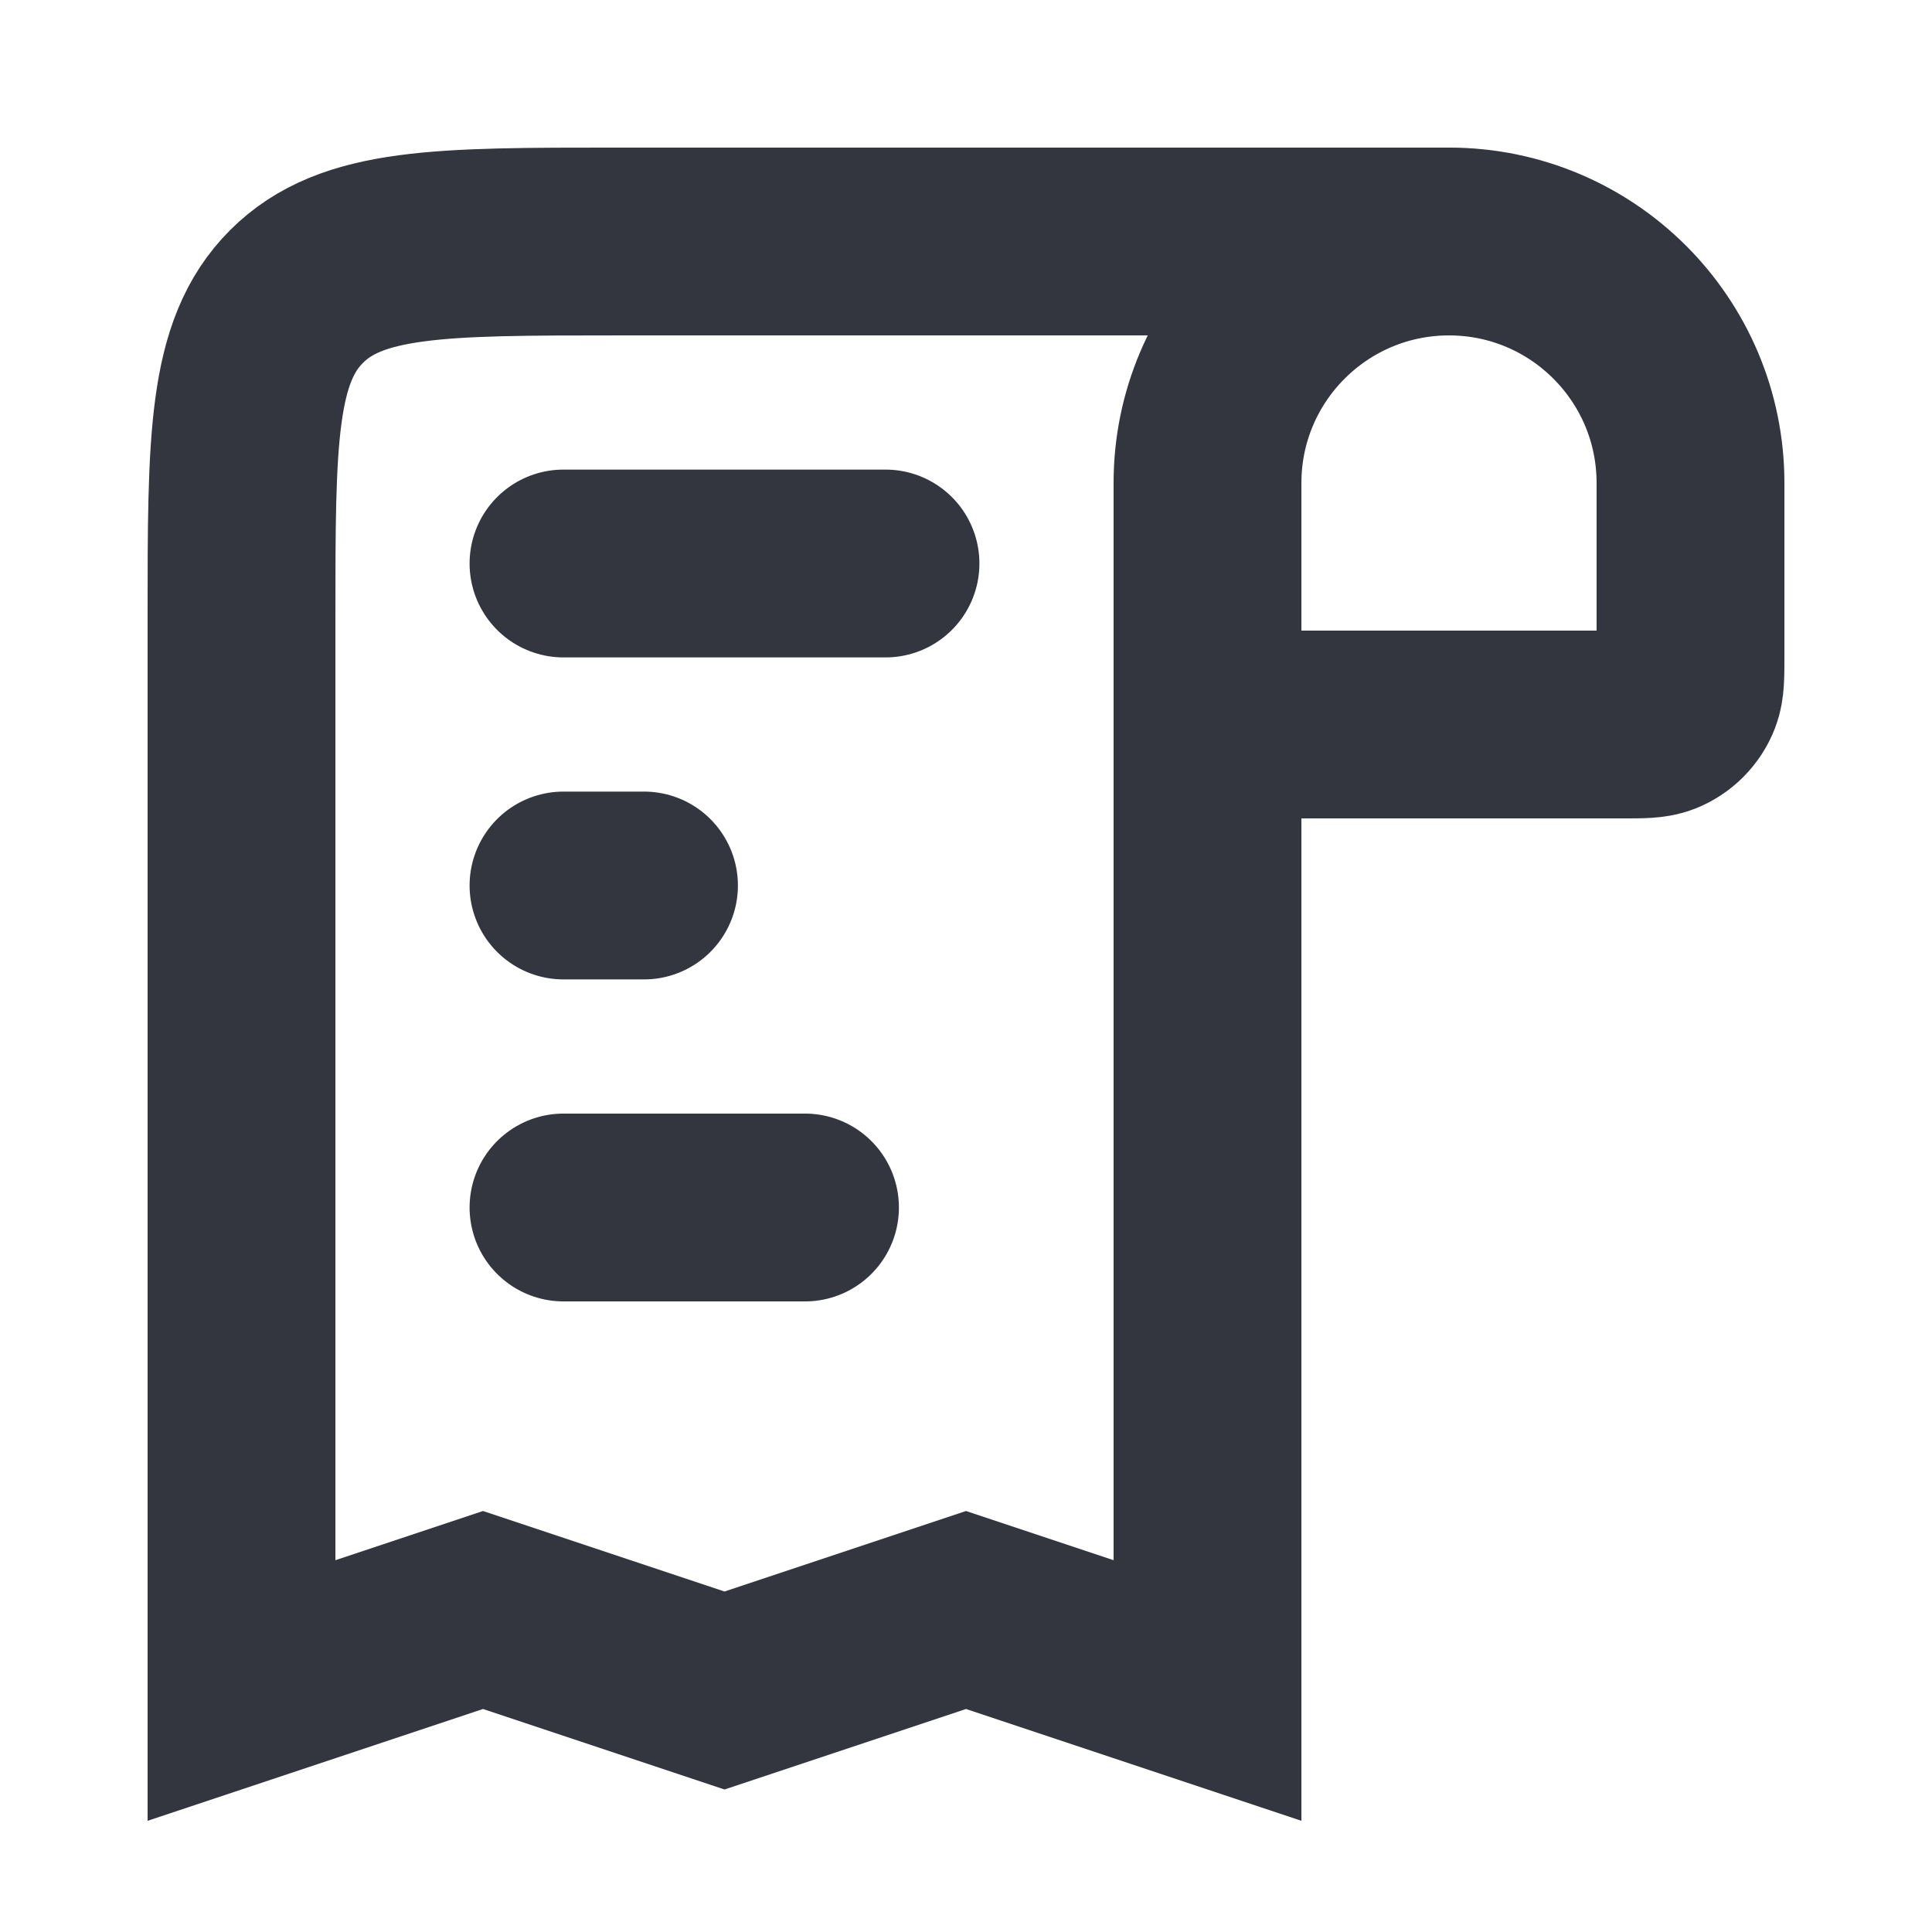 <svg width="96" height="96" viewBox="0 0 96 96" fill="none" xmlns="http://www.w3.org/2000/svg">
    <path d="M72 12V12C78.627 12 84 17.373 84 24L84 32.571C84 33.592 84 34.102 83.843 34.508C83.606 35.121 83.121 35.606 82.507 35.843C82.102 36 81.592 36 80.571 36L60 36M72 12V12C65.373 12 60 17.373 60 24L60 36M72 12L30.667 12C21.867 12 17.467 12 14.734 14.734C12 17.467 12 21.867 12 30.667L12 84L24 80L36 84L48 80L60 84L60 36" stroke="#33363F" stroke-width="9.333"/>
    <path d="M28 28L44 28" stroke="#33363F" stroke-width="9.333" stroke-linecap="round"/>
    <path d="M32 44H28" stroke="#33363F" stroke-width="9.333" stroke-linecap="round"/>
    <path d="M28 60L40 60" stroke="#33363F" stroke-width="9.333" stroke-linecap="round"/>
</svg>
